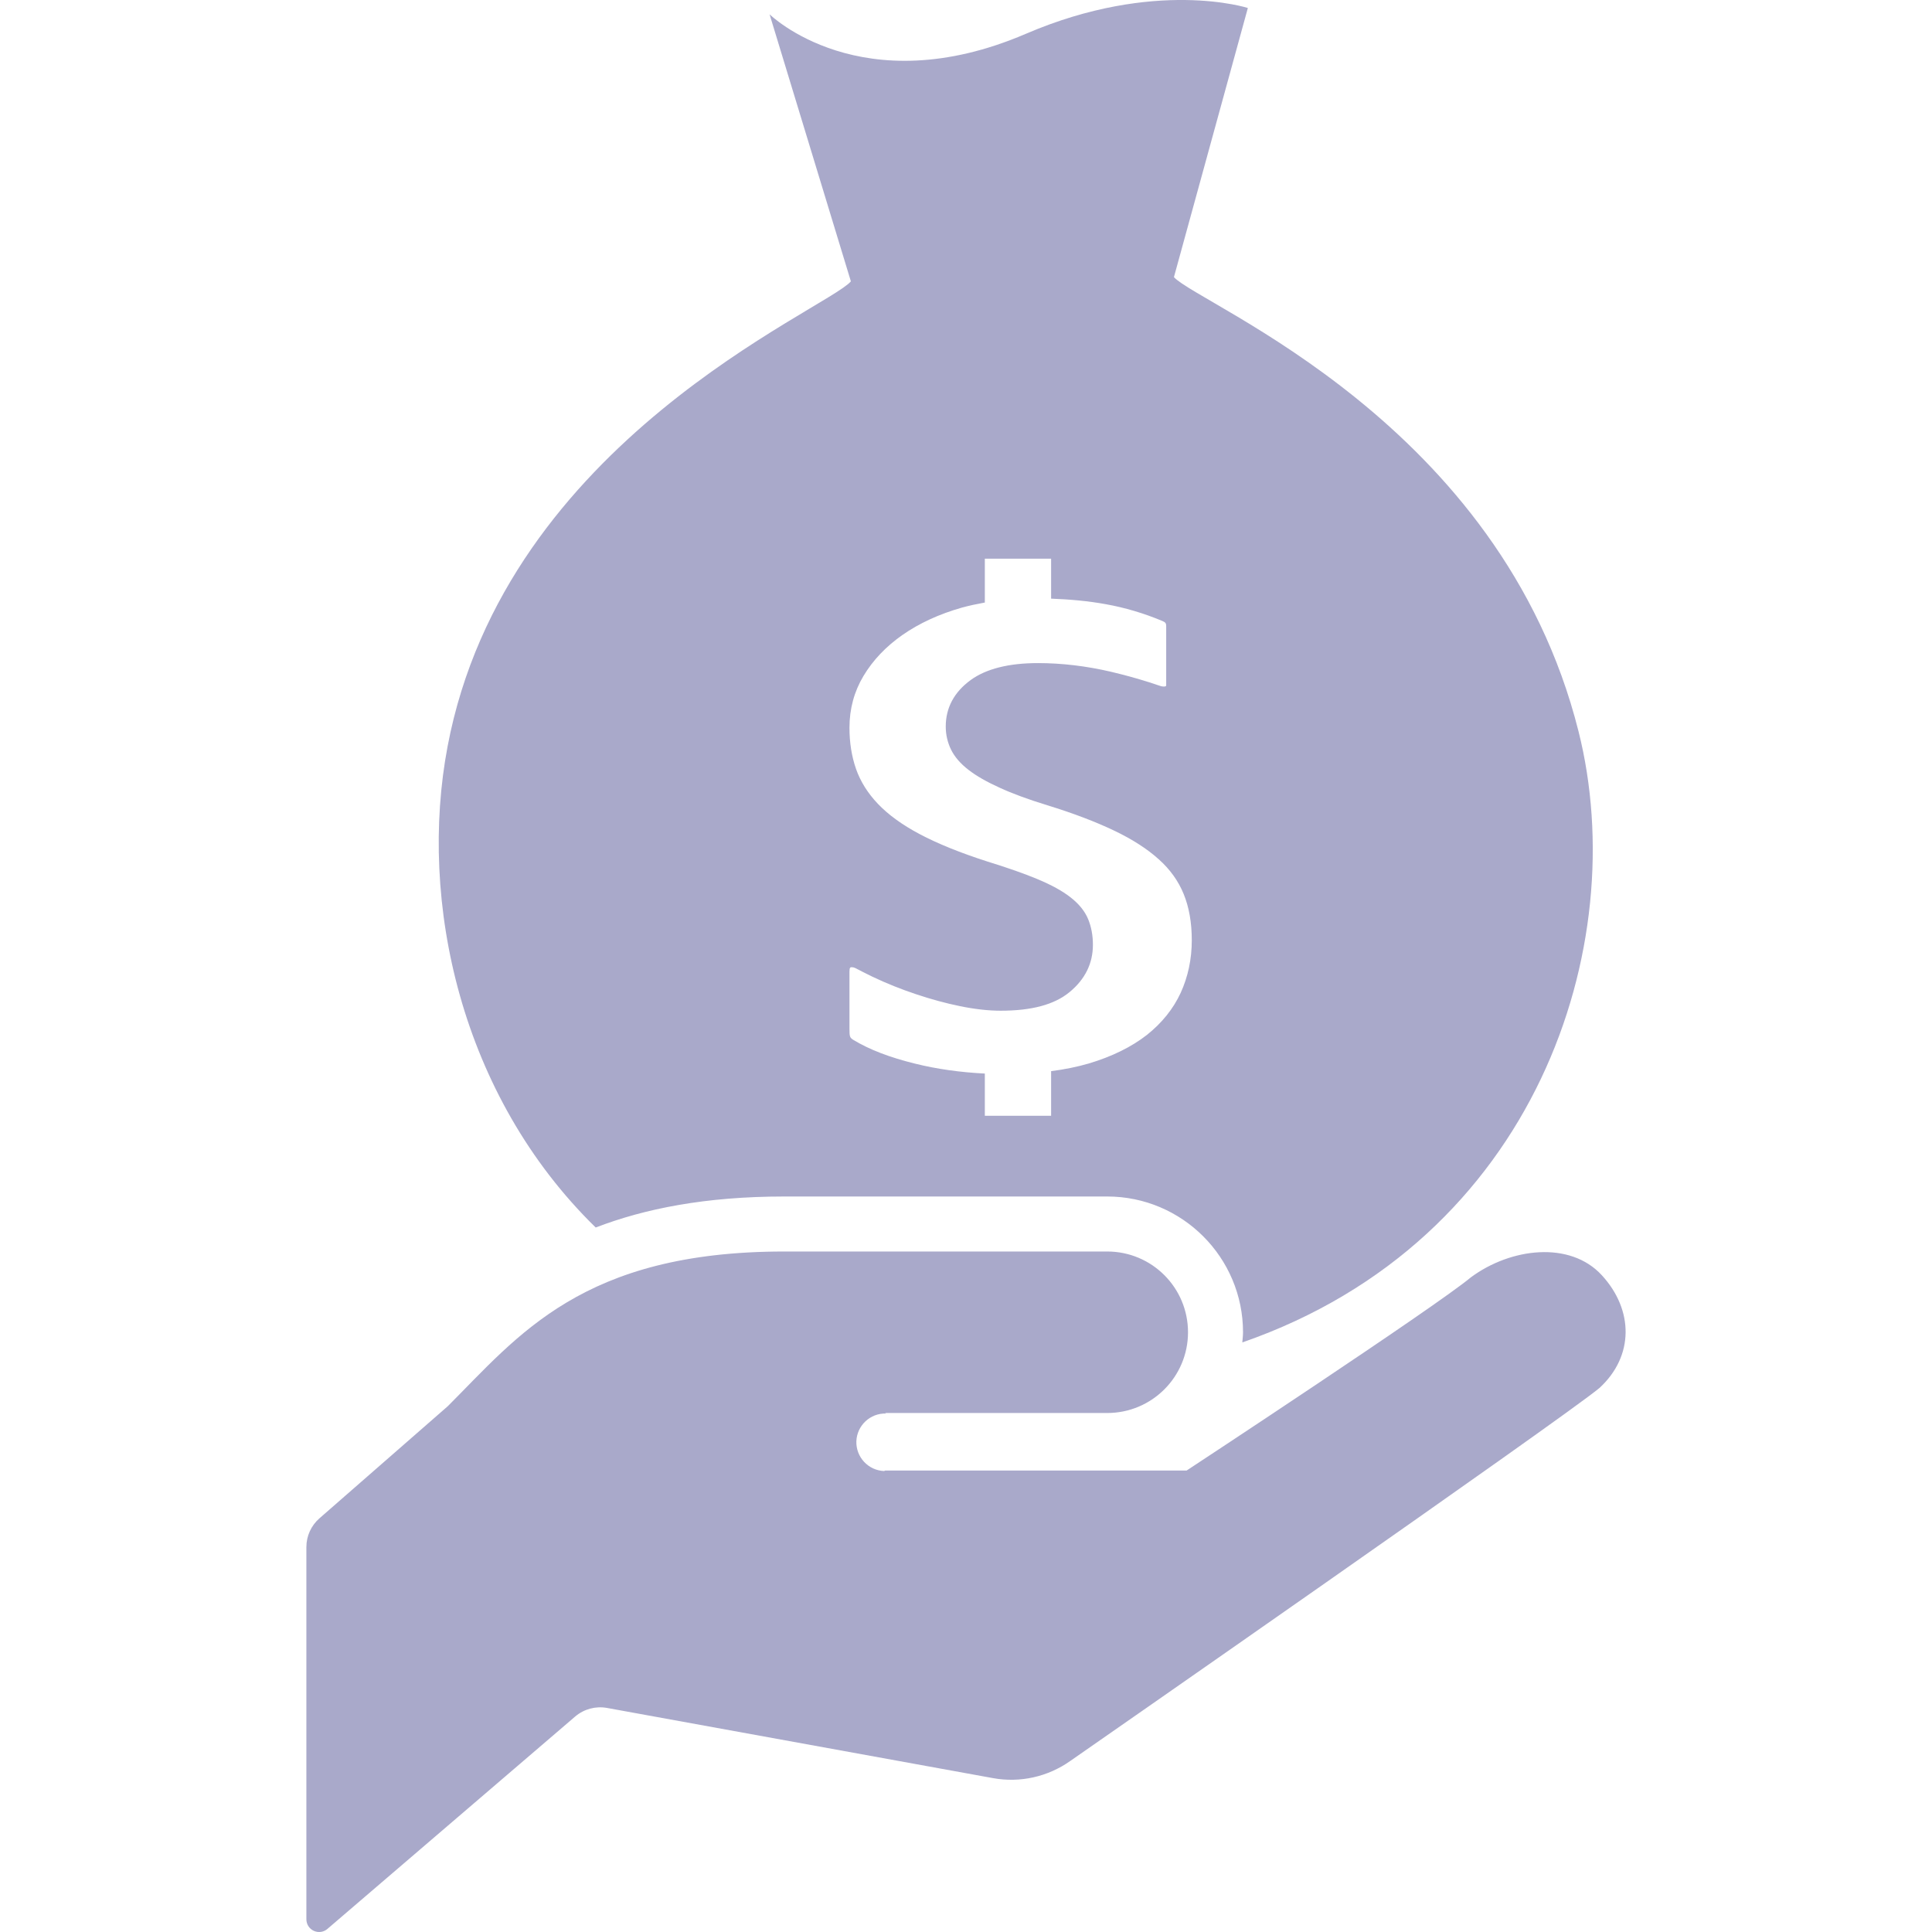 <!DOCTYPE svg PUBLIC "-//W3C//DTD SVG 1.1//EN" "http://www.w3.org/Graphics/SVG/1.1/DTD/svg11.dtd">
<!-- Uploaded to: SVG Repo, www.svgrepo.com, Transformed by: SVG Repo Mixer Tools -->
<svg version="1.1" id="_x32_" xmlns="http://www.w3.org/2000/svg" xmlns:xlink="http://www.w3.org/1999/xlink" width="800px" height="800px" viewBox="0 0 512 512" xml:space="preserve" fill="#000000">
<g id="SVGRepo_bgCarrier" stroke-width="0"/>
<g id="SVGRepo_tracerCarrier" stroke-linecap="round" stroke-linejoin="round"/>
<g id="SVGRepo_iconCarrier"> <style type="text/css">  .st0{fill:#A9A9CA;}  </style> <g> <path class="st0" d="M418.336,193.866C397.758,111.819,318.07,80.96,311.102,73.444l19.594-71.328c0,0-24.469-7.906-58.797,6.828 c-43.641,18.734-67.953-5.156-67.953-5.156l21.547,70.781c-6.766,7.688-91.516,42.141-106.875,123.219 c-7.797,41.094,3.422,92.531,39.25,127.516c12.953-4.984,29.078-8.219,49.969-8.219h85.594c19.844,0,35.984,16.141,35.984,35.984 c0,0.906-0.125,1.797-0.188,2.688C407.258,328.663,432.555,250.429,418.336,193.866z M312.883,263.132 c-1.969,4.25-4.984,7.984-8.953,11.141c-4.063,3.172-9.25,5.734-15.438,7.578c-3.031,0.875-6.359,1.563-9.938,2.016v11.828h-17.563 v-11.188c-6.422-0.328-12.625-1.172-18.469-2.625c-6.734-1.656-12.063-3.703-16.297-6.25c-1.016-0.625-1.109-0.844-1.109-3.016 v-15.125c0-1.172,0.266-1.172,0.625-1.172c0.313,0,0.672,0.094,0.938,0.234c1.453,0.766,2.984,1.531,4.547,2.297 c3.75,1.781,7.625,3.328,11.531,4.625c3.891,1.313,7.797,2.375,11.594,3.156c3.875,0.797,7.531,1.219,10.813,1.219 c8.266,0,14.234-1.609,18.266-4.922c4.125-3.391,6.203-7.609,6.203-12.547c0-2.469-0.422-4.75-1.25-6.766 c-0.875-2.141-2.469-4.109-4.766-5.875c-2.078-1.625-4.984-3.219-8.609-4.734c-3.5-1.469-8-3.047-13.375-4.703 c-7.109-2.281-13.125-4.719-17.875-7.234c-4.641-2.453-8.375-5.172-11.125-8.063c-2.672-2.813-4.594-5.891-5.75-9.156 c-1.172-3.328-1.766-7.031-1.766-10.984c0-5,1.25-9.609,3.703-13.703c2.5-4.203,6-7.859,10.359-10.906 c4.406-3.078,9.703-5.516,15.688-7.219c1.984-0.547,4.063-0.984,6.125-1.359v-11.625h17.563v10.594 c4.891,0.188,9.766,0.609,14.469,1.469c5.094,0.906,10.109,2.406,14.906,4.406c0.906,0.375,1.125,0.594,1.125,1.453v15.656 c-0.016,0.234-0.219,0.313-0.625,0.313c-0.359,0-0.656-0.063-0.828-0.125c-4.25-1.453-8.688-2.75-13.188-3.797 c-6.516-1.516-13.031-2.297-19.328-2.297c-7.75,0-13.75,1.516-17.859,4.5c-4.375,3.203-6.594,7.344-6.594,12.328 c0,2.156,0.484,4.219,1.406,6.109c0.938,1.906,2.5,3.734,4.688,5.406c2.031,1.563,4.703,3.109,8.203,4.688 c3.313,1.531,7.594,3.109,12.656,4.656c6.797,2.094,12.719,4.344,17.625,6.688c4.797,2.281,8.797,4.844,11.875,7.625 c3,2.672,5.203,5.766,6.594,9.188c1.438,3.5,2.156,7.609,2.156,12.25C315.836,254.179,314.836,258.866,312.883,263.132z"/> <path class="st0" d="M234.57,374.46c14.281,0,58.859,0,58.859,0c11.828,0,21.406-9.578,21.406-21.391 c0-11.828-9.578-21.406-21.406-21.406c-10.703,0-32.094,0-85.594,0c-53.516,0-70.453,22.297-89.188,41.016l-33.984,29.688 c-2.203,1.922-3.469,4.688-3.469,7.625v98.641c0,1.313,0.766,2.516,1.969,3.063s2.609,0.359,3.609-0.516l65.672-56.297 c2.313-1.969,5.406-2.797,8.391-2.266l102.344,18.609c7.141,1.297,14.484-0.344,20.422-4.531c0,0,130.625-90.828,140.266-98.859 l0,0c9.188-8.438,9.094-20.672,0.641-29.875c-8.438-9.203-24.172-7.25-34.688,0.531c-9.625,8.016-75.359,51.219-75.359,51.219 H234.57l-0.25,0.125c-4.203-0.141-7.5-3.672-7.375-7.875c0.156-4.203,3.688-7.5,7.875-7.359L234.57,374.46z"/> </g> </g>
</svg>